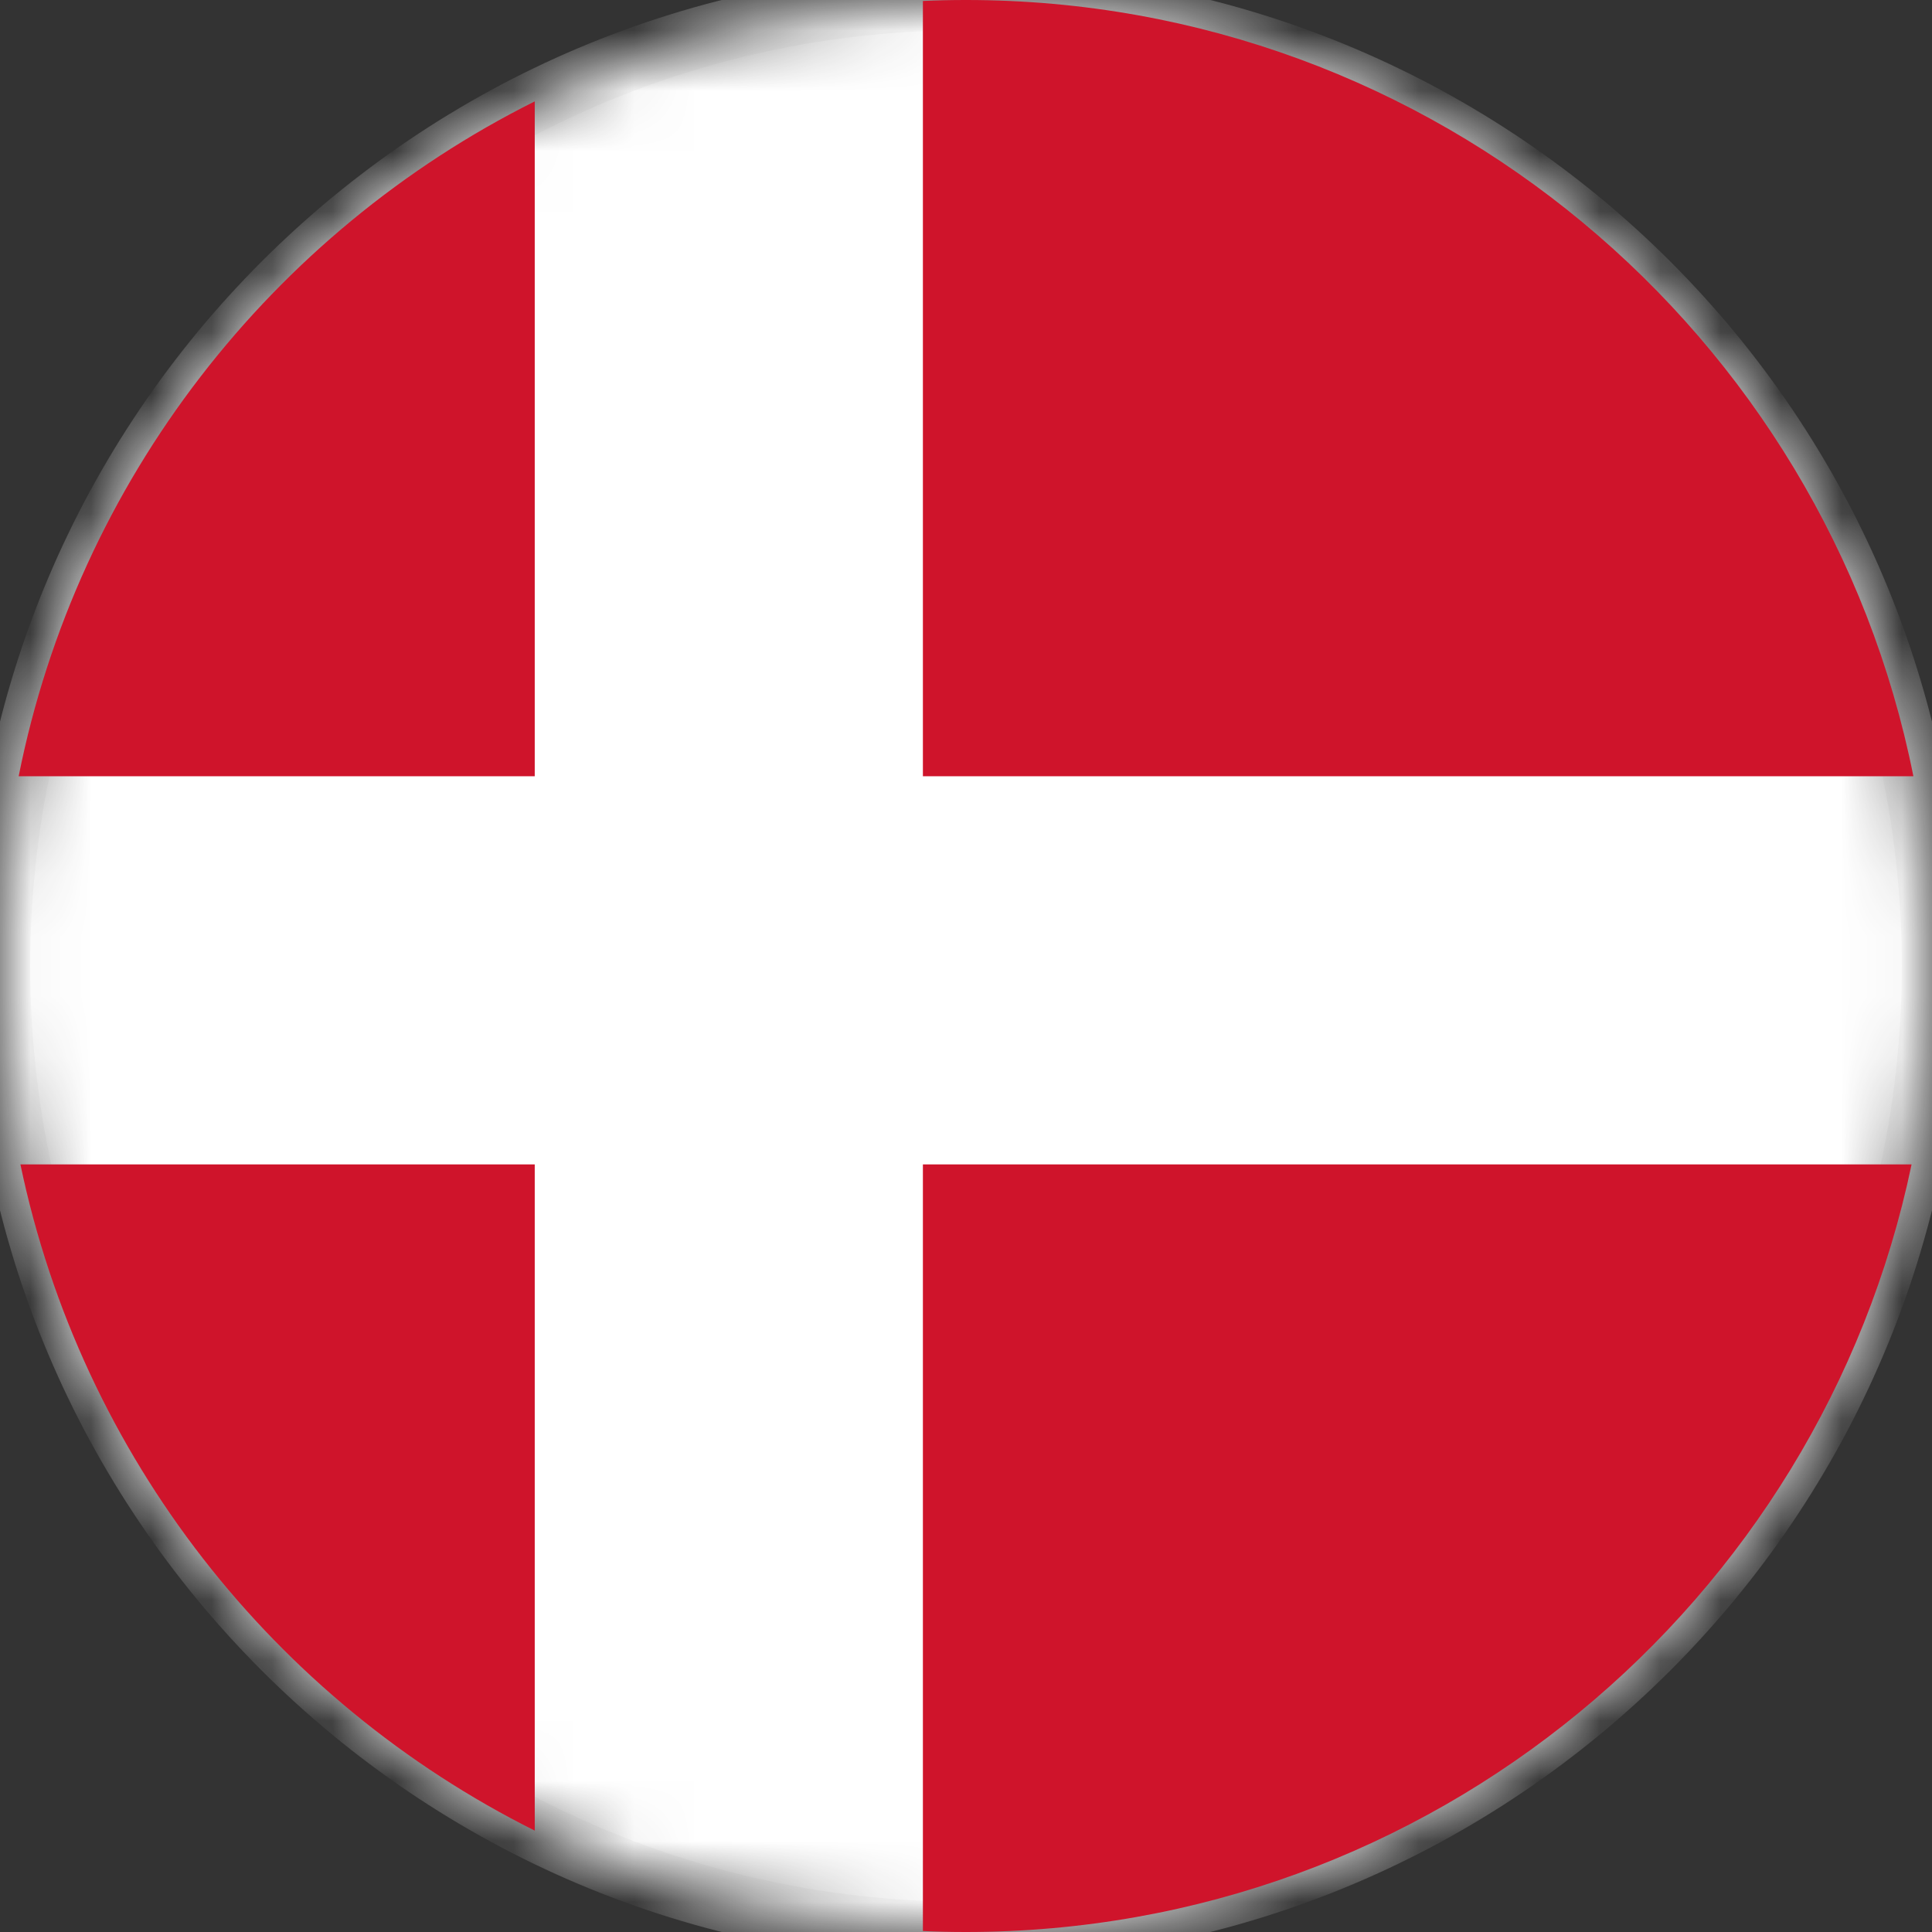 <svg width="32" height="32" viewBox="0 0 32 32" fill="none" xmlns="http://www.w3.org/2000/svg">
<rect x="0" y="0" width="32" height="32" fill="#333333" stroke="none"/>
<mask id="path-1-inside-1" fill="white">
<path d="M16 32C24.837 32 32 24.837 32 16C32 7.163 24.837 0 16 0C7.163 0 0 7.163 0 16C0 24.837 7.163 32 16 32Z"/>
</mask>
<path d="M16 32C24.837 32 32 24.837 32 16C32 7.163 24.837 0 16 0C7.163 0 0 7.163 0 16C0 24.837 7.163 32 16 32Z" fill="white" stroke="#F8F8F8" mask="url(#path-1-inside-1)"/>
<path fill-rule="evenodd" clip-rule="evenodd" d="M31.662 19.286C30.147 26.546 23.71 32 16 32C15.761 32 15.523 31.995 15.286 31.984V19.286H31.662ZM31.692 12.857C30.231 5.526 23.761 0 16 0C15.761 0 15.523 0.005 15.286 0.016V12.857H31.692ZM8.857 1.679C4.507 3.853 1.286 7.951 0.309 12.857H8.857V1.679ZM0.338 19.286C1.349 24.129 4.549 28.168 8.857 30.321V19.286H0.338Z" fill="#CF142B"/>
<mask id="mask0" mask-type="alpha" maskUnits="userSpaceOnUse" x="0" y="0" width="32" height="32">
<path fill-rule="evenodd" clip-rule="evenodd" d="M31.662 19.286C30.147 26.546 23.71 32 16 32C15.761 32 15.523 31.995 15.286 31.984V19.286H31.662ZM31.692 12.857C30.231 5.526 23.761 0 16 0C15.761 0 15.523 0.005 15.286 0.016V12.857H31.692ZM8.857 1.679C4.507 3.853 1.286 7.951 0.309 12.857H8.857V1.679ZM0.338 19.286C1.349 24.129 4.549 28.168 8.857 30.321V19.286H0.338Z" fill="white"/>
</mask>
<g mask="url(#mask0)">
</g>
</svg>
